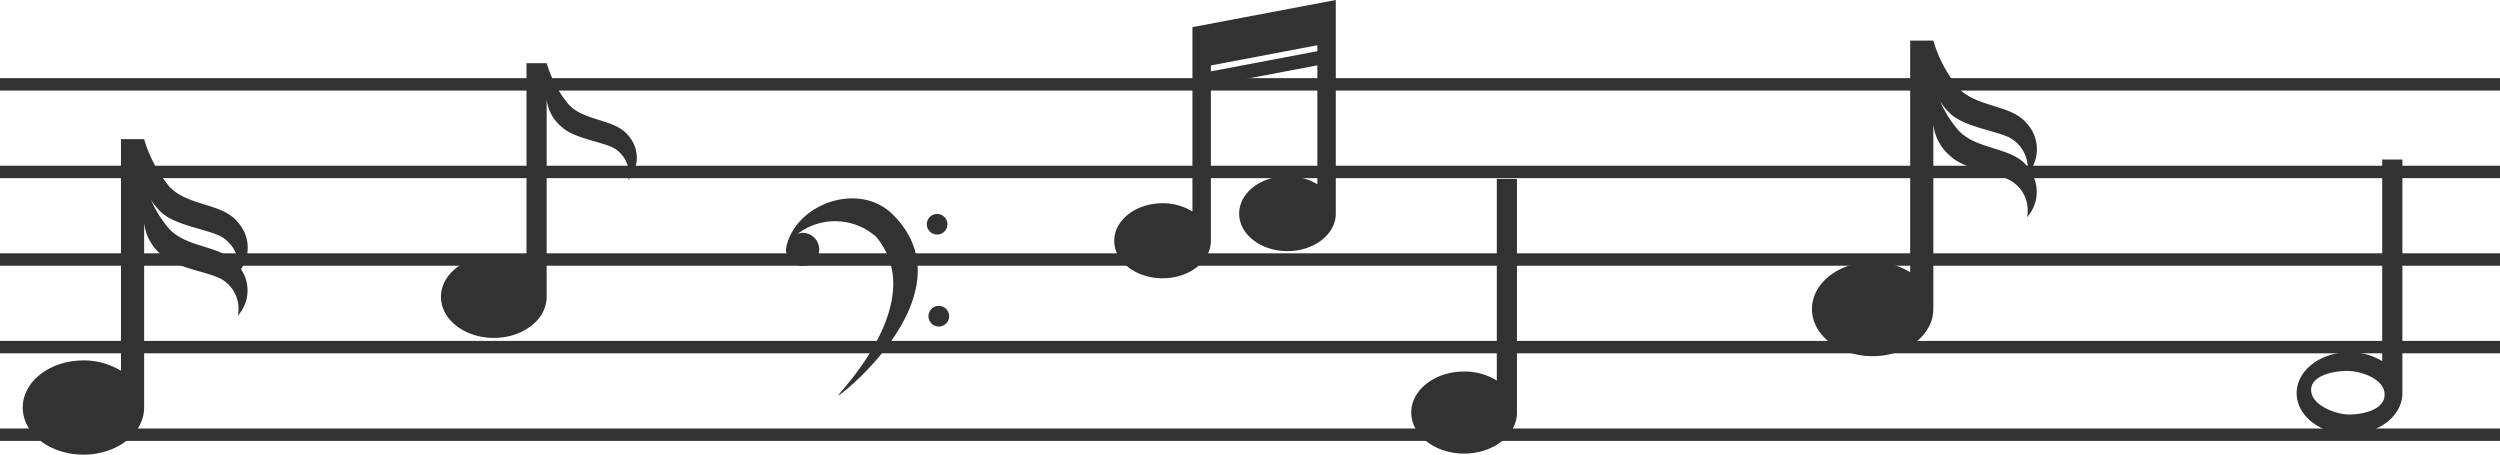 <svg xmlns="http://www.w3.org/2000/svg" width="235.29" height="42.786" viewBox="0 0 235.29 42.786"><g transform="translate(-110.27 -123.62)"><g transform="translate(112.411 136.715)"><path d="M132.653,144.532c-1.434-1.819-4.735-1.5-6.449-3.357a12.433,12.433,0,0,1-2.368-4.46h-2.18v21.8a6.727,6.727,0,0,0-3.532-.975c-3.155,0-5.713,1.984-5.713,4.435s2.558,4.434,5.713,4.434,5.712-1.985,5.712-4.434V144.613a4.53,4.53,0,0,0,1.564,2.932c1.42,1.387,4.866,1.685,5.921,2.48a3.216,3.216,0,0,1,1.332,3.308,3.559,3.559,0,0,0,.3-4.381A3.556,3.556,0,0,0,132.653,144.532Zm-8.817-3.908s0,.045.009.11l-.009-.03Zm2.368,4.54a10.317,10.317,0,0,1-1.721-2.734,6.2,6.2,0,0,0,.917,1.125c1.42,1.386,4.866,1.685,5.921,2.481a3.265,3.265,0,0,1,1.4,2.577c-.024-.03-.04-.06-.065-.092C131.219,146.7,127.918,147.019,126.2,145.164Z" transform="translate(-112.411 -136.715)" fill="#333231"/></g><g transform="translate(280.804 127.444)"><path d="M277.152,135.262c-1.433-1.82-4.736-1.5-6.448-3.357a12.452,12.452,0,0,1-2.369-4.461h-2.179v21.8a6.736,6.736,0,0,0-3.532-.974c-3.156,0-5.713,1.985-5.713,4.434s2.557,4.436,5.713,4.436,5.711-1.987,5.711-4.436V135.343a4.527,4.527,0,0,0,1.565,2.931c1.42,1.387,4.866,1.685,5.92,2.481a3.216,3.216,0,0,1,1.332,3.307,3.556,3.556,0,0,0,.3-4.379A3.559,3.559,0,0,0,277.152,135.262Zm-8.817-3.908s0,.045.009.109l-.009-.028Zm2.369,4.54a10.337,10.337,0,0,1-1.721-2.735,6.133,6.133,0,0,0,.917,1.125c1.42,1.387,4.866,1.686,5.92,2.481a3.267,3.267,0,0,1,1.4,2.578c-.024-.03-.04-.061-.066-.092C275.719,137.432,272.416,137.748,270.7,135.894Z" transform="translate(-256.911 -127.444)" fill="#333231"/></g><g transform="translate(151.774 129.566)"><path d="M163.657,136.373c-1.248-1.584-4.123-1.308-5.614-2.924a10.822,10.822,0,0,1-2.063-3.883h-1.9v18.98a5.869,5.869,0,0,0-3.076-.849c-2.748,0-4.975,1.729-4.975,3.862s2.227,3.863,4.975,3.863,4.973-1.731,4.973-3.863V132.97a3.946,3.946,0,0,0,1.363,2.553c1.236,1.207,4.235,1.466,5.156,2.16a2.8,2.8,0,0,1,1.158,2.88A3.124,3.124,0,0,0,163.657,136.373Z" transform="translate(-146.032 -129.566)" fill="#333231"/></g><g transform="translate(243.091 140.452)"><path d="M233.461,140.452v18.981a5.856,5.856,0,0,0-3.077-.849c-2.746,0-4.975,1.73-4.975,3.861s2.229,3.863,4.975,3.863,4.974-1.729,4.974-3.863V140.452Z" transform="translate(-225.409 -140.452)" fill="#333231"/></g><g transform="translate(215.137 123.62)"><path d="M207.826,126.173v17.351a5.356,5.356,0,0,0-2.812-.776c-2.511,0-4.548,1.581-4.548,3.531s2.037,3.531,4.548,3.531,4.549-1.581,4.549-3.531v-14.61l10.022-1.9v11.2a5.347,5.347,0,0,0-2.813-.777c-2.51,0-4.547,1.58-4.547,3.532s2.037,3.53,4.547,3.53,4.547-1.581,4.547-3.53V123.62Zm11.759,2.264-10.022,1.9v-.559l10.022-1.9Z" transform="translate(-200.466 -123.62)" fill="#333231"/></g><g transform="translate(326.422 138.633)"><path d="M304.475,138.633v18.979a5.877,5.877,0,0,0-3.078-.847c-2.747,0-4.974,1.728-4.974,3.861s2.227,3.862,4.974,3.862,4.977-1.729,4.977-3.862V138.633Zm-3.078,24c-1.379,0-3.8-.962-3.6-2.487.149-1.2,2.1-1.616,3.37-1.616,1.434,0,3.79.862,3.508,2.482C304.458,162.23,302.619,162.629,301.4,162.629Z" transform="translate(-296.423 -138.633)" fill="#333231"/></g><g transform="translate(184.243 142.29)"><g transform="translate(13.255 1.463)"><path d="M188.379,145.694a.97.97,0,1,0-.971-.969A.97.97,0,0,0,188.379,145.694Z" transform="translate(-187.408 -143.753)" fill="#333231"/></g><g transform="translate(13.413 10.119)"><path d="M188.537,152.409a.972.972,0,1,0,.971.972A.972.972,0,0,0,188.537,152.409Z" transform="translate(-187.566 -152.409)" fill="#333231"/></g><path d="M174.286,146.469c-.01.022-.013.048-.021.07-.029.1-.069.195-.091.3.014-.02.029-.035.042-.056a1.511,1.511,0,0,0-.063.313,1.563,1.563,0,1,0,1.564-1.563,1.5,1.5,0,0,0-.466.094,5.823,5.823,0,0,1,7.386.277c5.118,6.12-3.6,14.739-3.554,14.928s12.508-9.638,5.141-17.006C181.148,140.747,175.458,142.645,174.286,146.469Z" transform="translate(-174.153 -142.29)" fill="#333231"/></g><g transform="translate(110.27 130.976)"><rect width="235.29" height="1.167" fill="#333231"/></g><g transform="translate(110.27 139.219)"><rect width="235.29" height="1.167" fill="#333231"/></g><g transform="translate(110.27 147.462)"><rect width="235.29" height="1.167" fill="#333231"/></g><g transform="translate(110.27 155.705)"><rect width="235.29" height="1.167" fill="#333231"/></g><g transform="translate(110.27 163.949)"><rect width="235.29" height="1.166" fill="#333231"/></g></g></svg>